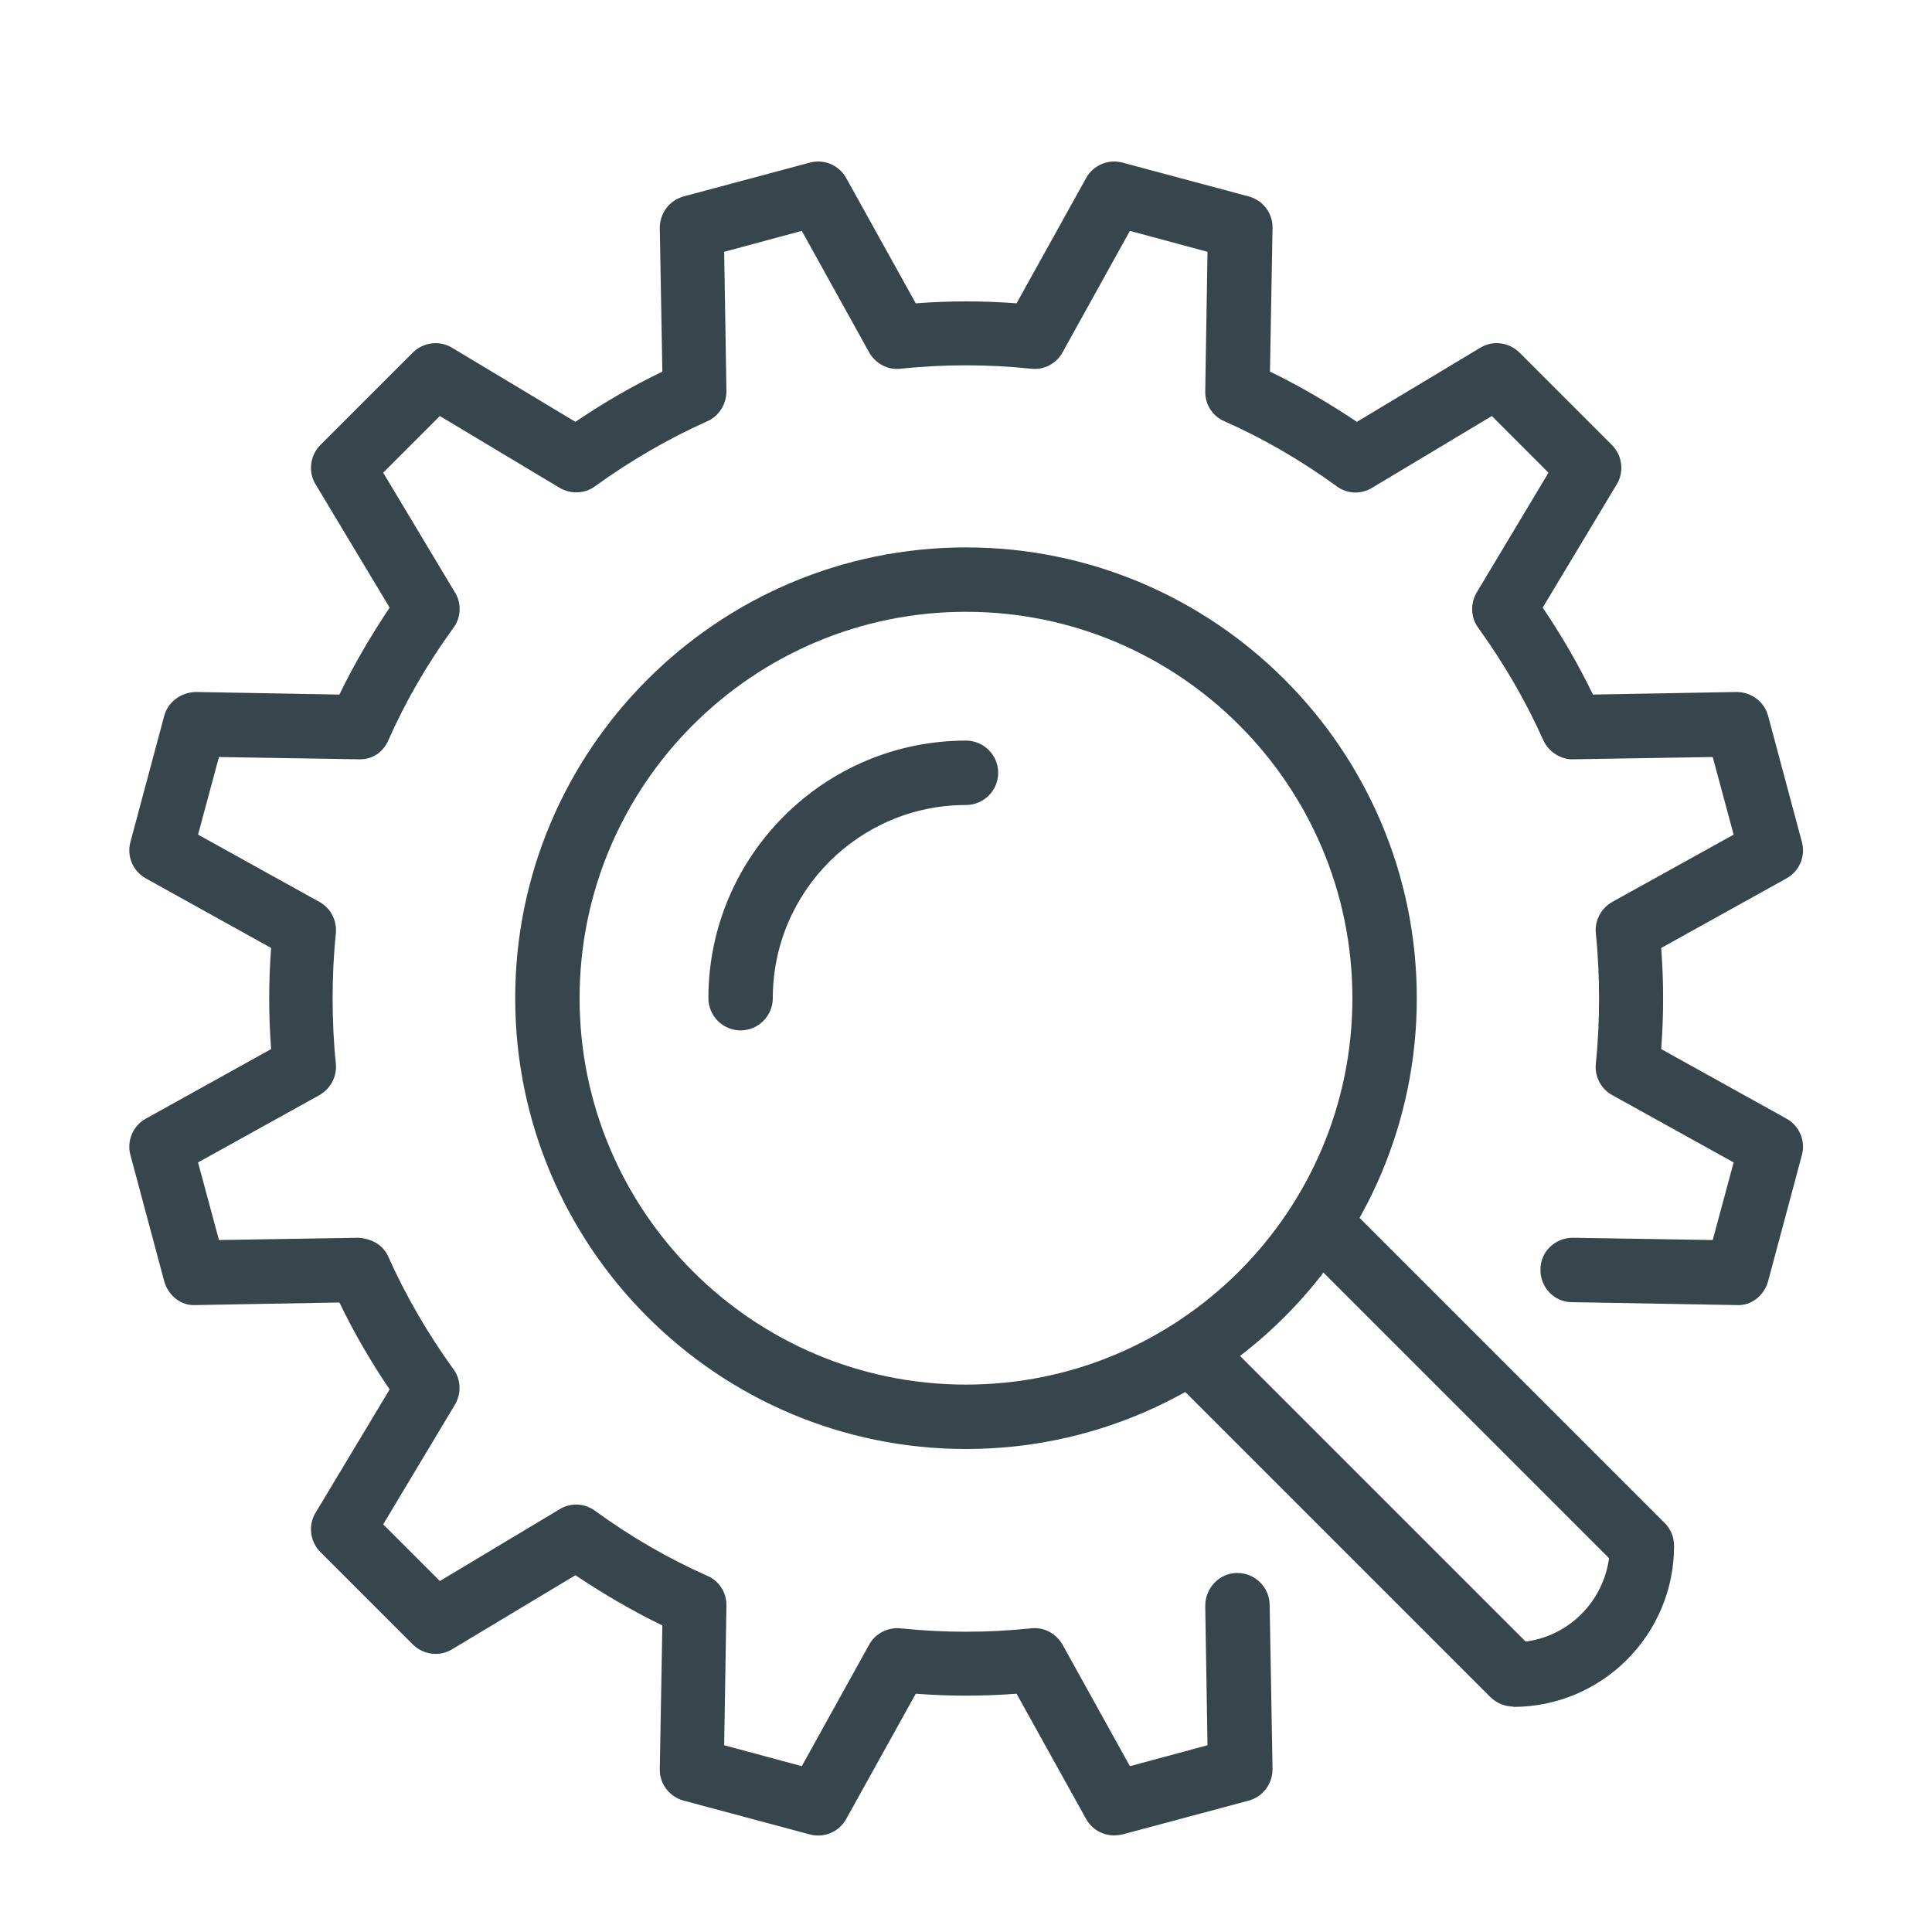 <?xml version="1.0" encoding="UTF-8"?>
<svg id="Layer_1" data-name="Layer 1" xmlns="http://www.w3.org/2000/svg" viewBox="0 0 60 60">
  <defs>
    <style>
      .cls-1 {
        fill: #37464c;
        stroke-width: 0px;
      }
    </style>
  </defs>
  <path class="cls-1" d="m23,32c-.55,0-1-.45-1-1,0-4.41,3.59-8,8-8,.55,0,1,.45,1,1s-.45,1-1,1c-3.31,0-6,2.69-6,6,0,.55-.45,1-1,1Z"/>
  <path class="cls-1" d="m34.6,57c-.36,0-.69-.19-.87-.51l-2.16-3.89c-1.05.08-2.08.08-3.13,0l-2.16,3.89c-.22.4-.69.6-1.13.48l-3.92-1.05c-.44-.12-.75-.52-.74-.98l.08-4.46c-.93-.45-1.83-.98-2.7-1.56l-3.83,2.3c-.39.24-.9.17-1.22-.15l-2.87-2.87c-.32-.32-.39-.83-.15-1.22l2.3-3.83c-.59-.87-1.11-1.77-1.56-2.7l-4.46.08c-.46.03-.86-.3-.98-.74l-1.05-3.92c-.12-.44.08-.91.48-1.13l3.89-2.16c-.04-.52-.06-1.05-.06-1.57s.02-1.04.06-1.57l-3.89-2.16c-.4-.22-.6-.69-.48-1.13l1.05-3.92c.12-.44.53-.73.98-.74l4.46.08c.45-.93.98-1.83,1.56-2.7l-2.3-3.83c-.24-.39-.17-.9.15-1.22l2.87-2.87c.32-.32.83-.39,1.22-.15l3.83,2.3c.87-.59,1.77-1.11,2.7-1.56l-.08-4.46c0-.46.3-.86.74-.98l3.92-1.05c.44-.12.91.08,1.13.48l2.16,3.89c1.05-.08,2.08-.08,3.13,0l2.16-3.89c.22-.4.69-.6,1.13-.48l3.92,1.05c.44.12.75.52.74.98l-.08,4.46c.93.45,1.83.98,2.7,1.56l3.83-2.3c.39-.24.9-.17,1.22.15l2.87,2.87c.32.32.39.83.15,1.22l-2.3,3.83c.59.87,1.11,1.77,1.56,2.7l4.46-.08c.46,0,.86.3.98.74l1.05,3.92c.12.44-.08.91-.48,1.13l-3.89,2.16c.04.52.06,1.05.06,1.57s-.02,1.04-.06,1.57l3.89,2.16c.4.22.6.69.48,1.13l-1.05,3.92c-.12.44-.52.77-.98.74l-5.11-.09c-.55,0-.99-.46-.98-1.02,0-.55.46-.98,1-.98h.02l4.33.07.65-2.41-3.77-2.09c-.35-.19-.55-.58-.51-.98.07-.67.1-1.36.1-2.02s-.03-1.35-.1-2.02c-.04-.4.16-.78.51-.98l3.77-2.09-.65-2.41-4.33.07c-.37.02-.77-.23-.93-.59-.54-1.21-1.22-2.38-2.02-3.49-.24-.32-.25-.76-.05-1.1l2.23-3.72-1.76-1.76-3.72,2.23c-.34.21-.78.19-1.1-.05-1.1-.8-2.27-1.48-3.49-2.02-.37-.16-.6-.53-.59-.93l.07-4.33-2.41-.65-2.09,3.77c-.19.35-.58.56-.98.51-1.35-.14-2.7-.14-4.05,0-.4.05-.78-.16-.98-.51l-2.09-3.77-2.41.65.07,4.33c0,.4-.23.77-.59.93-1.21.54-2.38,1.22-3.49,2.02-.32.24-.76.25-1.1.05l-3.72-2.23-1.76,1.76,2.23,3.72c.21.34.19.78-.05,1.1-.8,1.1-1.48,2.27-2.02,3.49-.16.37-.5.61-.93.59l-4.33-.07-.65,2.41,3.77,2.09c.35.19.55.58.51.98-.07.67-.1,1.36-.1,2.02s.03,1.35.1,2.02c.04.4-.16.78-.51.98l-3.77,2.09.65,2.41,4.33-.07c.43.03.77.23.93.59.54,1.21,1.22,2.38,2.02,3.49.24.32.25.76.05,1.1l-2.23,3.72,1.76,1.76,3.72-2.23c.34-.21.78-.19,1.1.05,1.1.8,2.27,1.48,3.49,2.02.37.16.6.53.59.93l-.07,4.33,2.41.65,2.09-3.77c.19-.35.58-.55.98-.51,1.35.14,2.7.14,4.05,0,.4-.05.78.16.98.51l2.09,3.77,2.41-.65-.07-4.33c0-.55.43-1.01.98-1.02h.02c.54,0,.99.44,1,.98l.09,5.11c0,.46-.3.86-.74.98l-3.92,1.05c-.09.02-.17.03-.26.03Z"/>
  <path class="cls-1" d="m30,45c-7.72,0-14-6.28-14-14s6.28-14,14-14,14,6.28,14,14-6.28,14-14,14Zm0-26c-6.62,0-12,5.38-12,12s5.38,12,12,12,12-5.38,12-12-5.38-12-12-12Z"/>
  <path class="cls-1" d="m47,53c-.27,0-.52-.11-.71-.29l-10.04-10.04,1.41-1.41,9.72,9.72c1.34-.17,2.41-1.24,2.59-2.59l-9.72-9.72,1.41-1.41,10.04,10.04c.19.19.29.44.29.71,0,2.76-2.24,5-5,5Z"/>
</svg>
